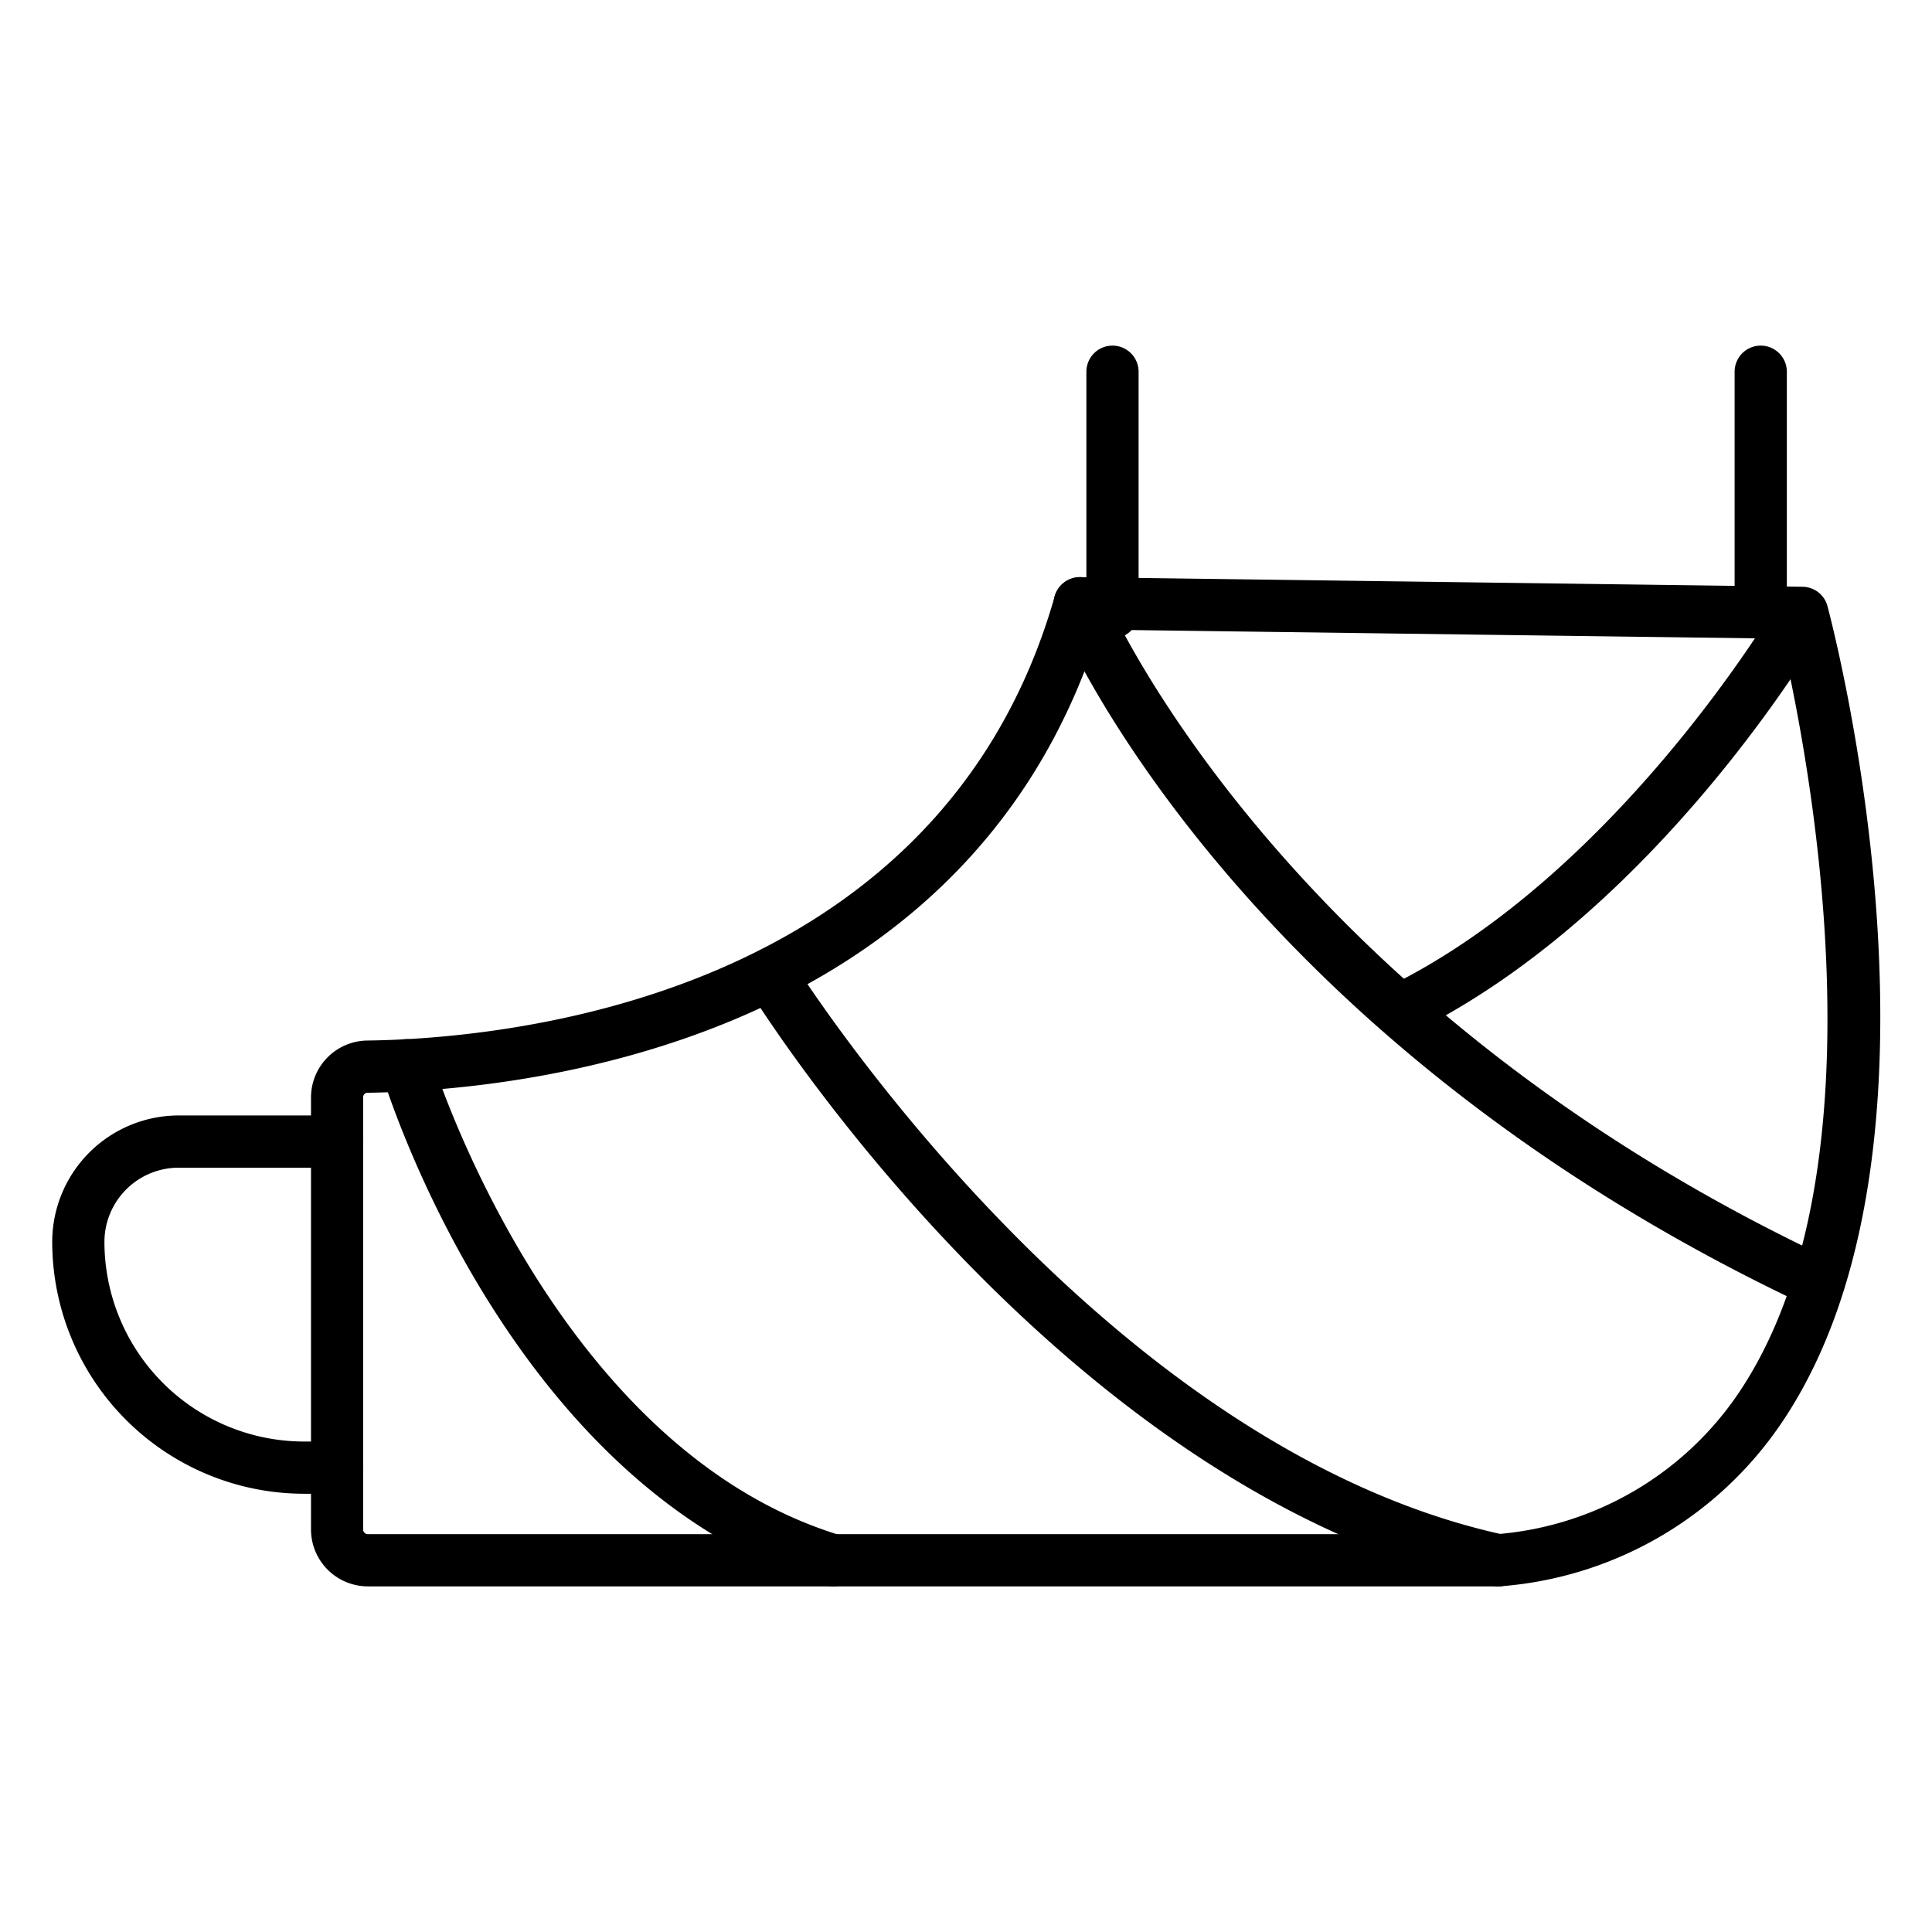 <svg id="Icons" height="512" viewBox="0 0 74 74" width="512" xmlns="http://www.w3.org/2000/svg"><path d="m57.392 60.762h-43.3a2.182 2.182 0 0 1 -2.18-2.18v-16.548a2.183 2.183 0 0 1 2.143-2.179c5.06-.062 21.913-1.473 26.345-17.022a1.035 1.035 0 0 1 .975-.726l27.668.367a1 1 0 0 1 .953.742c.225.842 5.423 20.743-1.78 31.317a14.306 14.306 0 0 1 -10.707 6.223.987.987 0 0 1 -.117.006zm-15.292-36.646c-5.119 16.19-22.694 17.674-28.024 17.739a.171.171 0 0 0 -.167.179v16.548a.18.18 0 0 0 .18.18h43.245a12.372 12.372 0 0 0 9.226-5.356c5.957-8.744 2.541-25.275 1.68-28.943z"/><path d="m31.9 60.762a1 1 0 0 1 -.291-.043c-12.05-3.661-16.8-18.977-17-19.627a1 1 0 0 1 1.915-.579c.045.149 4.646 14.944 15.664 18.292a1 1 0 0 1 -.29 1.958z"/><path d="m57.393 60.762a1.01 1.01 0 0 1 -.214-.023c-16.484-3.6-28.072-22.131-28.557-22.918a1 1 0 0 1 1.7-1.05c.115.186 11.636 18.6 27.282 22.014a1 1 0 0 1 -.212 1.977z"/><path d="m69.658 50.12a1 1 0 0 1 -.424-.095c-21.926-10.295-28.534-25.88-28.801-26.539a1 1 0 0 1 1.85-.761c.063.154 6.623 15.545 27.8 25.489a1 1 0 0 1 -.425 1.905z"/><path d="m53.6 39.7a1 1 0 0 1 -.44-1.9c8.84-4.323 14.939-14.726 15-14.831a1 1 0 0 1 1.73 1c-.26.449-6.47 11.038-15.852 15.625a1 1 0 0 1 -.438.106z"/><path d="m67.44 24.452a1 1 0 0 1 -1-1v-9.214a1 1 0 0 1 2 0v9.214a1 1 0 0 1 -1 1z"/><path d="m42.611 24.452a1 1 0 0 1 -1-1v-9.214a1 1 0 0 1 2 0v9.214a1 1 0 0 1 -1 1z"/><path d="m12.909 57.214h-1.263a9.657 9.657 0 0 1 -9.646-9.646 4.848 4.848 0 0 1 4.843-4.843h6.066a1 1 0 1 1 0 2h-6.066a2.846 2.846 0 0 0 -2.843 2.843 7.655 7.655 0 0 0 7.646 7.646h1.262a1 1 0 1 1 0 2z"/></svg>